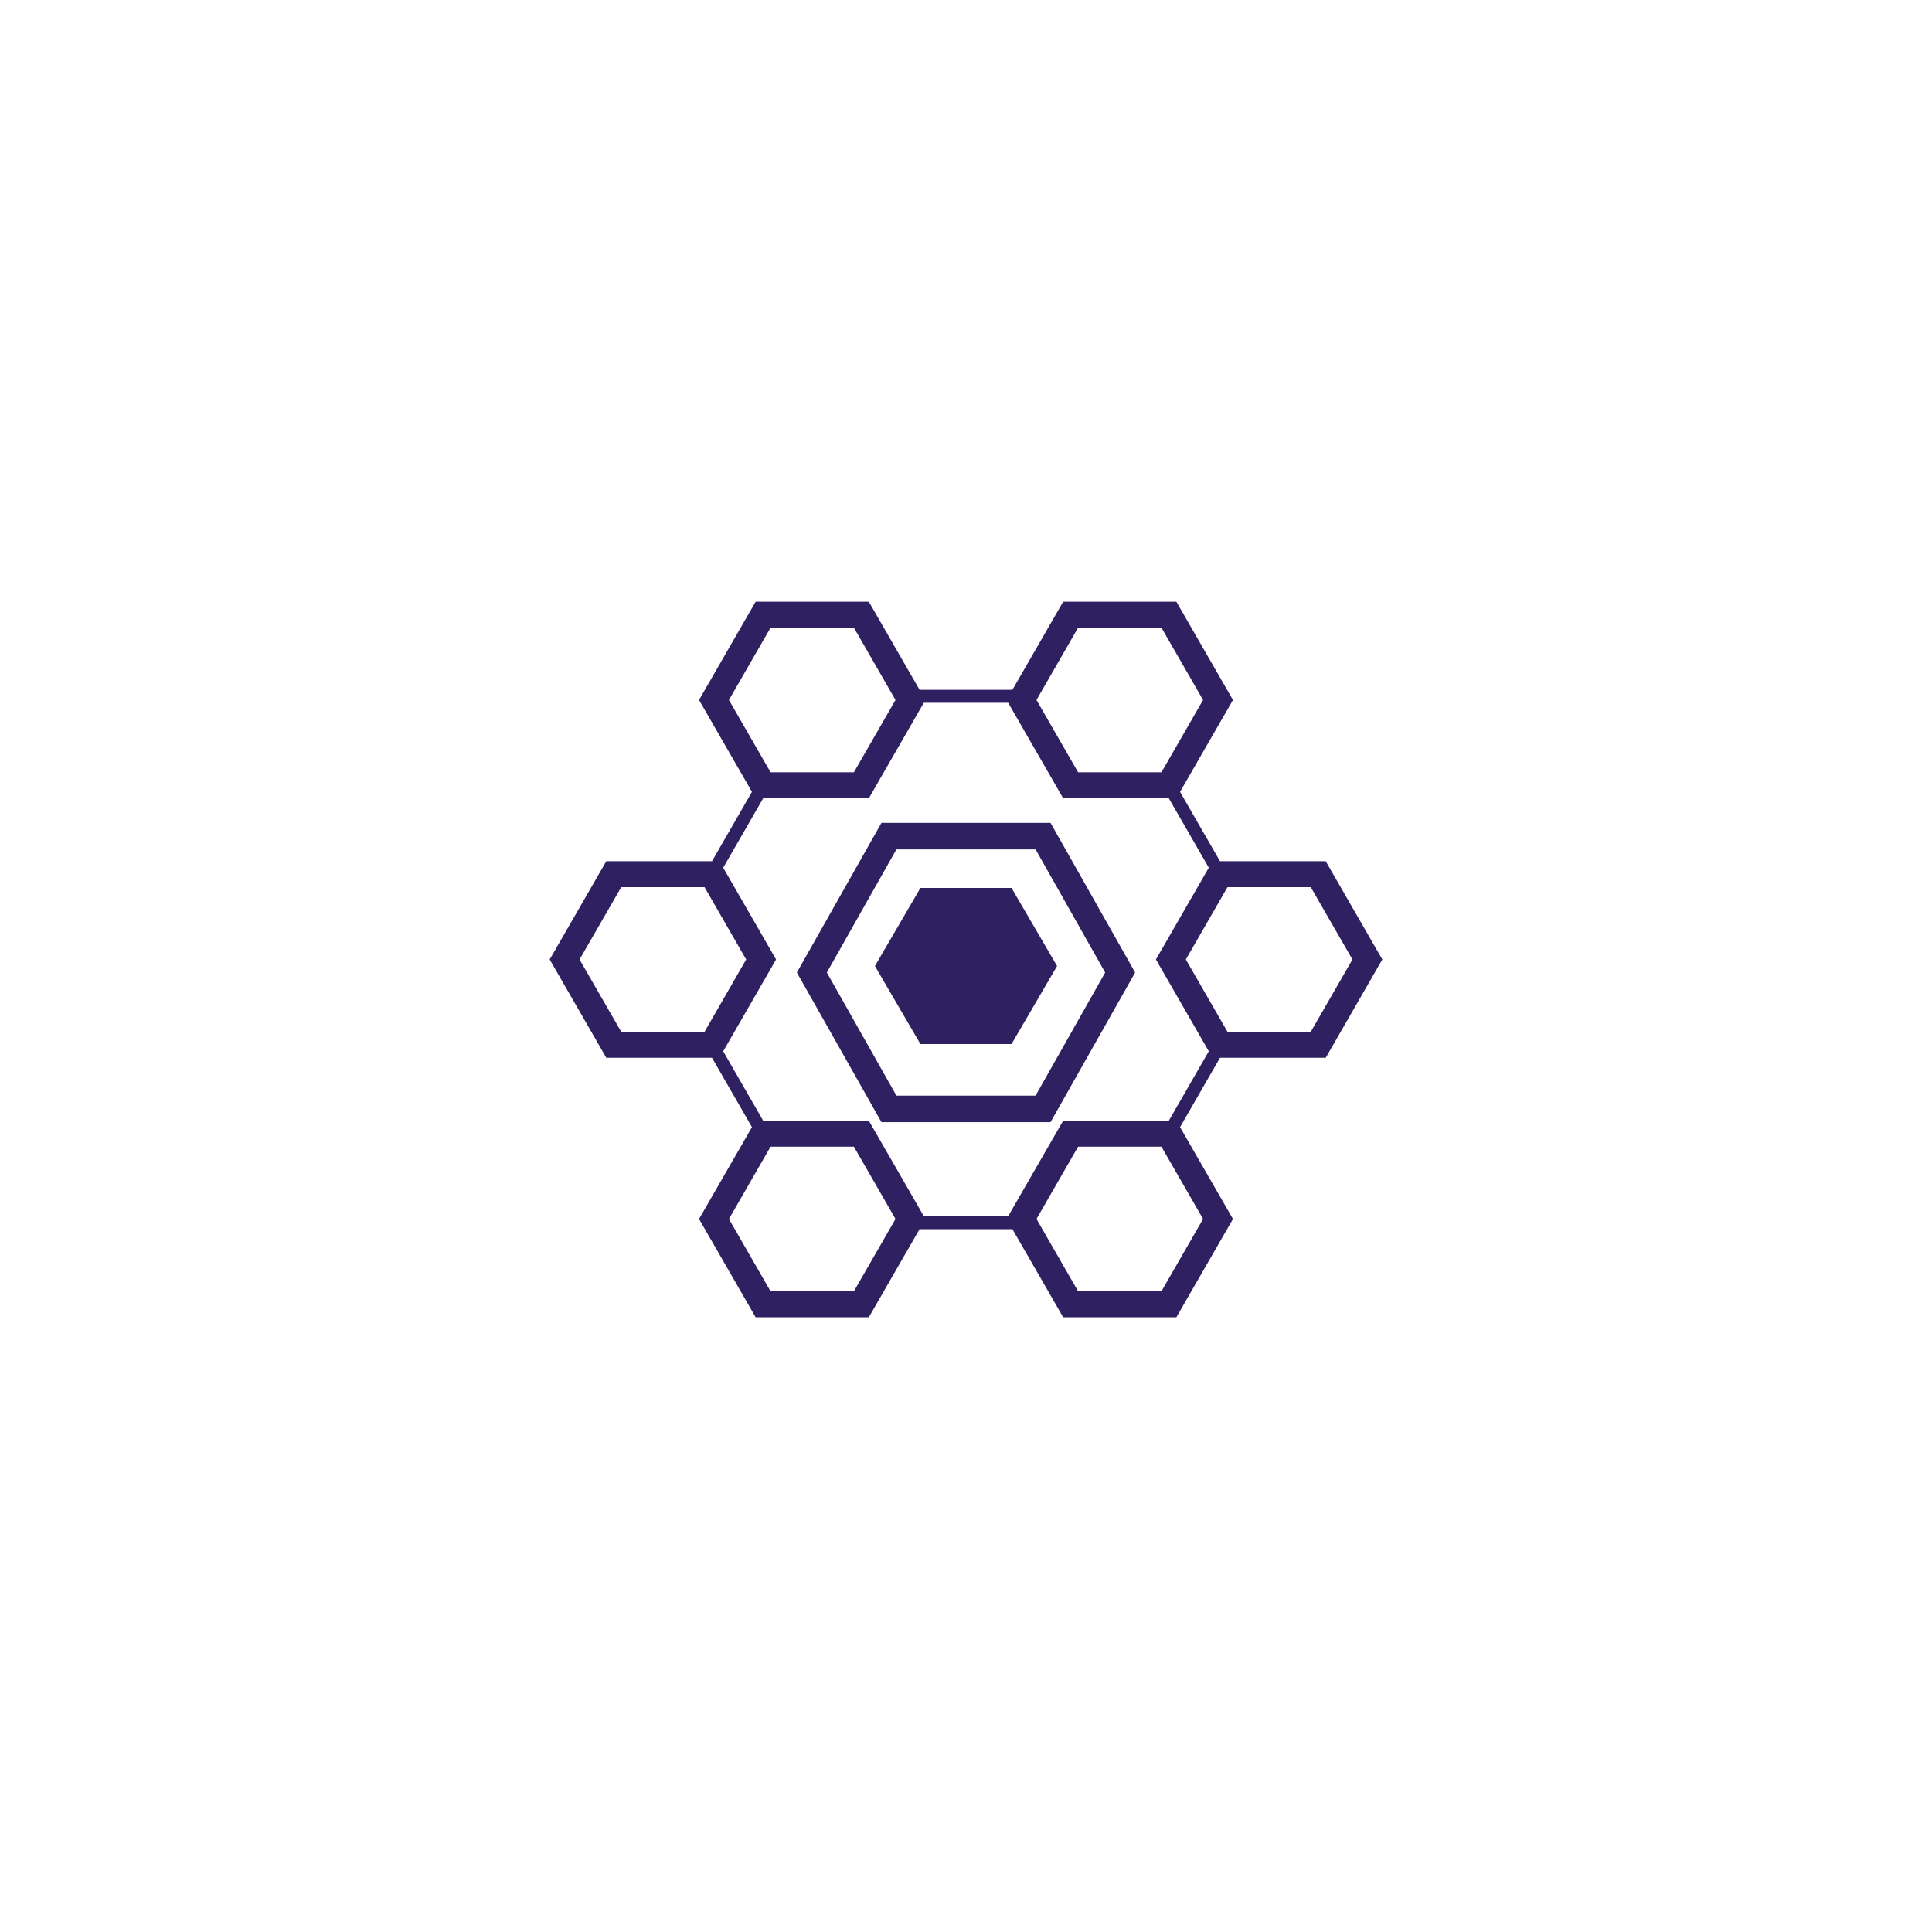 <svg width="72" height="72" viewBox="0 0 72 72" fill="none" xmlns="http://www.w3.org/2000/svg">
<path d="M32.849 30.667L29.697 36.243L32.849 41.819H39.151L42.303 36.243L39.151 30.667H32.849ZM38.593 40.83H33.407L30.814 36.243L33.407 31.655H38.593L41.186 36.243L38.593 40.83Z" fill="#2F2161"/>
<path d="M34.302 33.091L32.606 36.001L34.302 38.909H37.696L39.394 36.001L37.696 33.091H34.302Z" fill="#2F2161"/>
<path d="M49.406 39.42L51.515 35.757L49.406 32.095H45.466L43.977 29.51L45.949 26.086L43.84 22.424H39.621L37.73 25.707H34.27L32.379 22.424H28.16L26.051 26.086L28.023 29.51L26.534 32.095H22.594L20.485 35.757L22.594 39.42H26.534L28.023 42.005L26.051 45.428L28.16 49.09H32.379L34.27 45.807H37.73L39.621 49.09H43.84L45.949 45.428L43.977 42.005L45.466 39.42H49.406ZM39.621 41.766L37.572 45.323H34.428L32.379 41.766H28.442L26.952 39.178L28.922 35.757L26.952 32.337L28.442 29.749H32.379L34.428 26.191H37.572L39.621 29.749H43.558L45.048 32.337L43.078 35.757L45.048 39.178L43.558 41.766H39.621ZM50.401 35.757L48.849 38.452H45.745L44.193 35.757L45.745 33.062H48.849L50.401 35.757ZM40.178 23.391H43.283L44.835 26.086L43.283 28.781H40.178L38.627 26.086L40.178 23.391ZM28.717 23.391H31.822L33.373 26.086L31.822 28.781H28.717L27.165 26.086L28.717 23.391ZM23.151 38.452L21.599 35.757L23.151 33.062H26.256L27.807 35.757L26.256 38.452H23.151ZM31.822 48.123H28.717L27.165 45.428L28.717 42.733H31.822L33.373 45.428L31.822 48.123ZM43.283 48.123H40.178L38.627 45.428L40.178 42.733H43.283L44.835 45.428L43.283 48.123Z" fill="#2F2161"/>
</svg>

